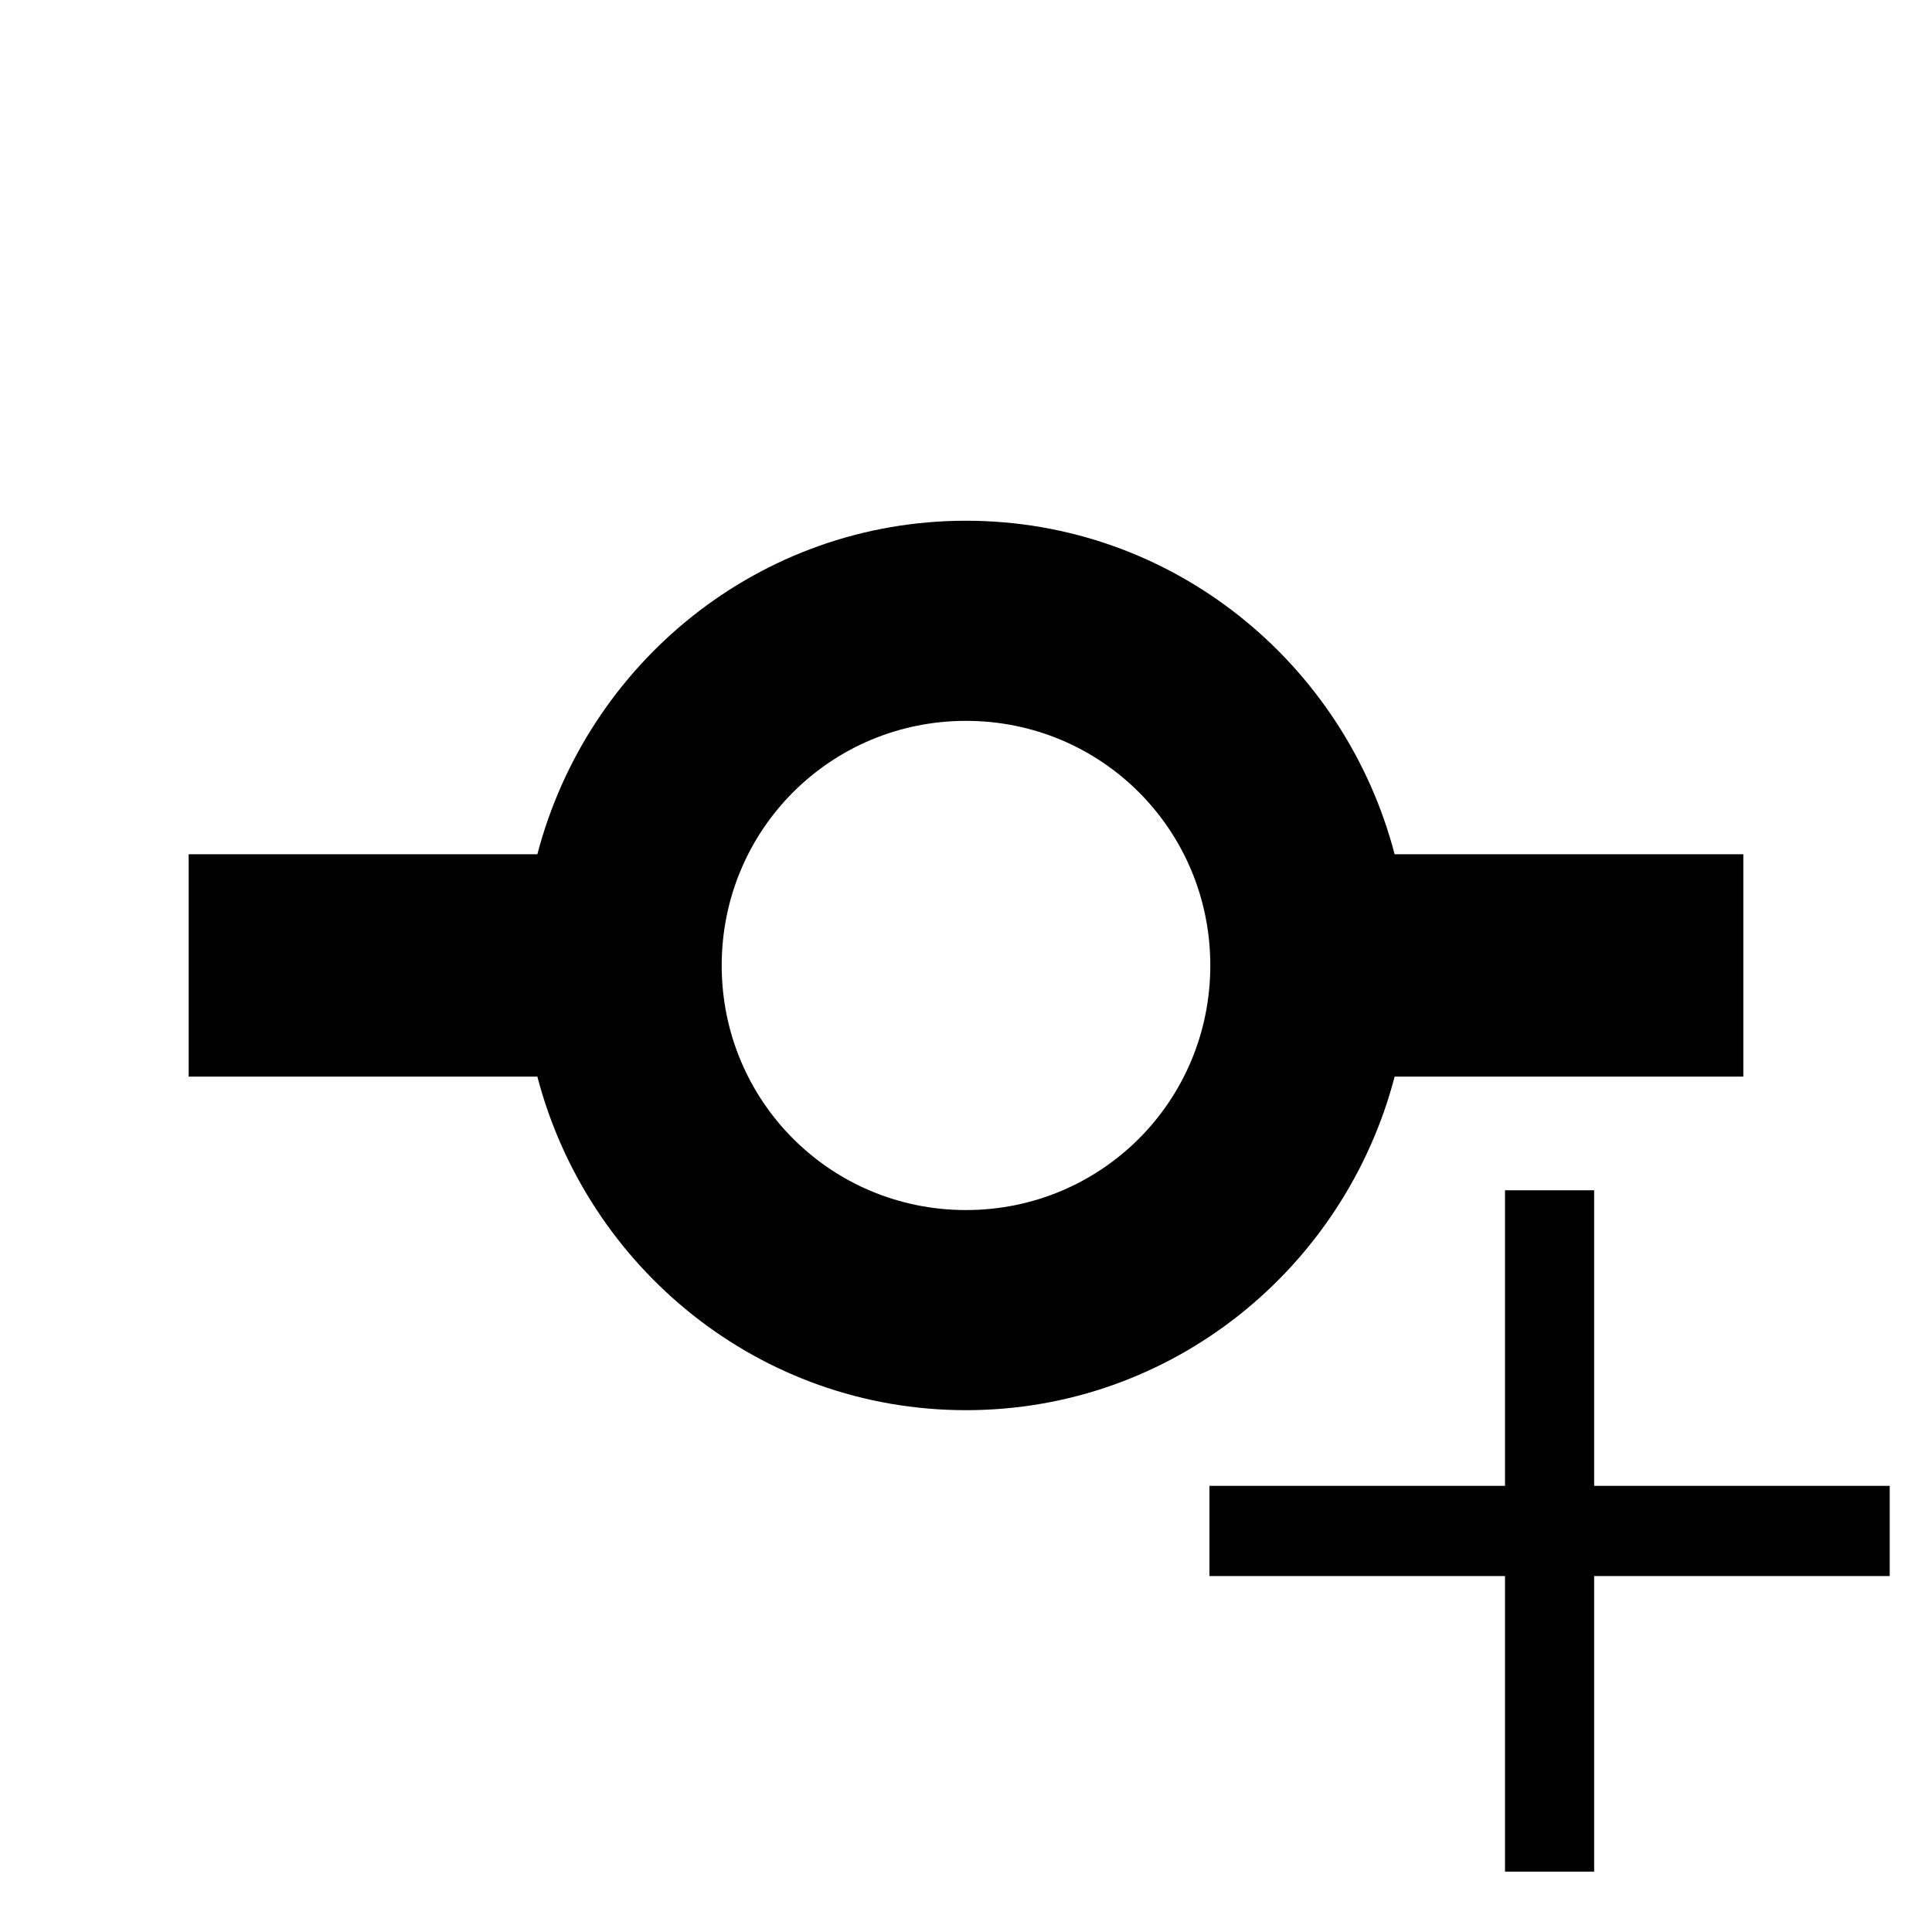 <svg xmlns="http://www.w3.org/2000/svg" xmlns:svg="http://www.w3.org/2000/svg" id="svg15" width="256" height="256" version="1.1" viewBox="0 0 256 256"><title id="title2">256x256/git-commit-amend-symbolic</title><desc id="desc4">Created with Sketch.</desc><g id="VCS2-Clement-Colored" fill="none" fill-rule="evenodd" stroke="none" stroke-width="1"><g id="256x256/git-commit-amend-symbolic" fill="#000"><g id="commit" transform="translate(25, 69)"><path id="Shape" d="M159.797,44.196 C153.176,18.857 130.369,0 103,0 C75.631,0 52.824,18.857 46.203,44.196 L0,44.196 L0,73.66 L46.203,73.66 C52.824,98.999 75.631,117.856 103,117.856 C130.369,117.856 153.176,98.999 159.797,73.66 L206,73.66 L206,44.196 L159.797,44.196 L159.797,44.196 Z M103,91.338 C85.049,91.338 70.629,76.901 70.629,58.928 C70.629,40.955 85.049,26.518 103,26.518 C120.951,26.518 135.371,40.955 135.371,58.928 C135.371,76.901 120.951,91.338 103,91.338 L103,91.338 Z"/></g><g style="font-weight:400;font-size:144px;font-family:ArialRoundedMTBold,'Arial Rounded MT Bold'" id="+" aria-label="+" transform="translate(-14,-16)"><path id="path826" d="m 225.234,173.719 v 39.164 h 39.164 v 11.953 H 225.234 V 264 h -11.812 v -39.164 h -39.164 v -11.953 h 39.164 v -39.164 z"/></g></g></g></svg>